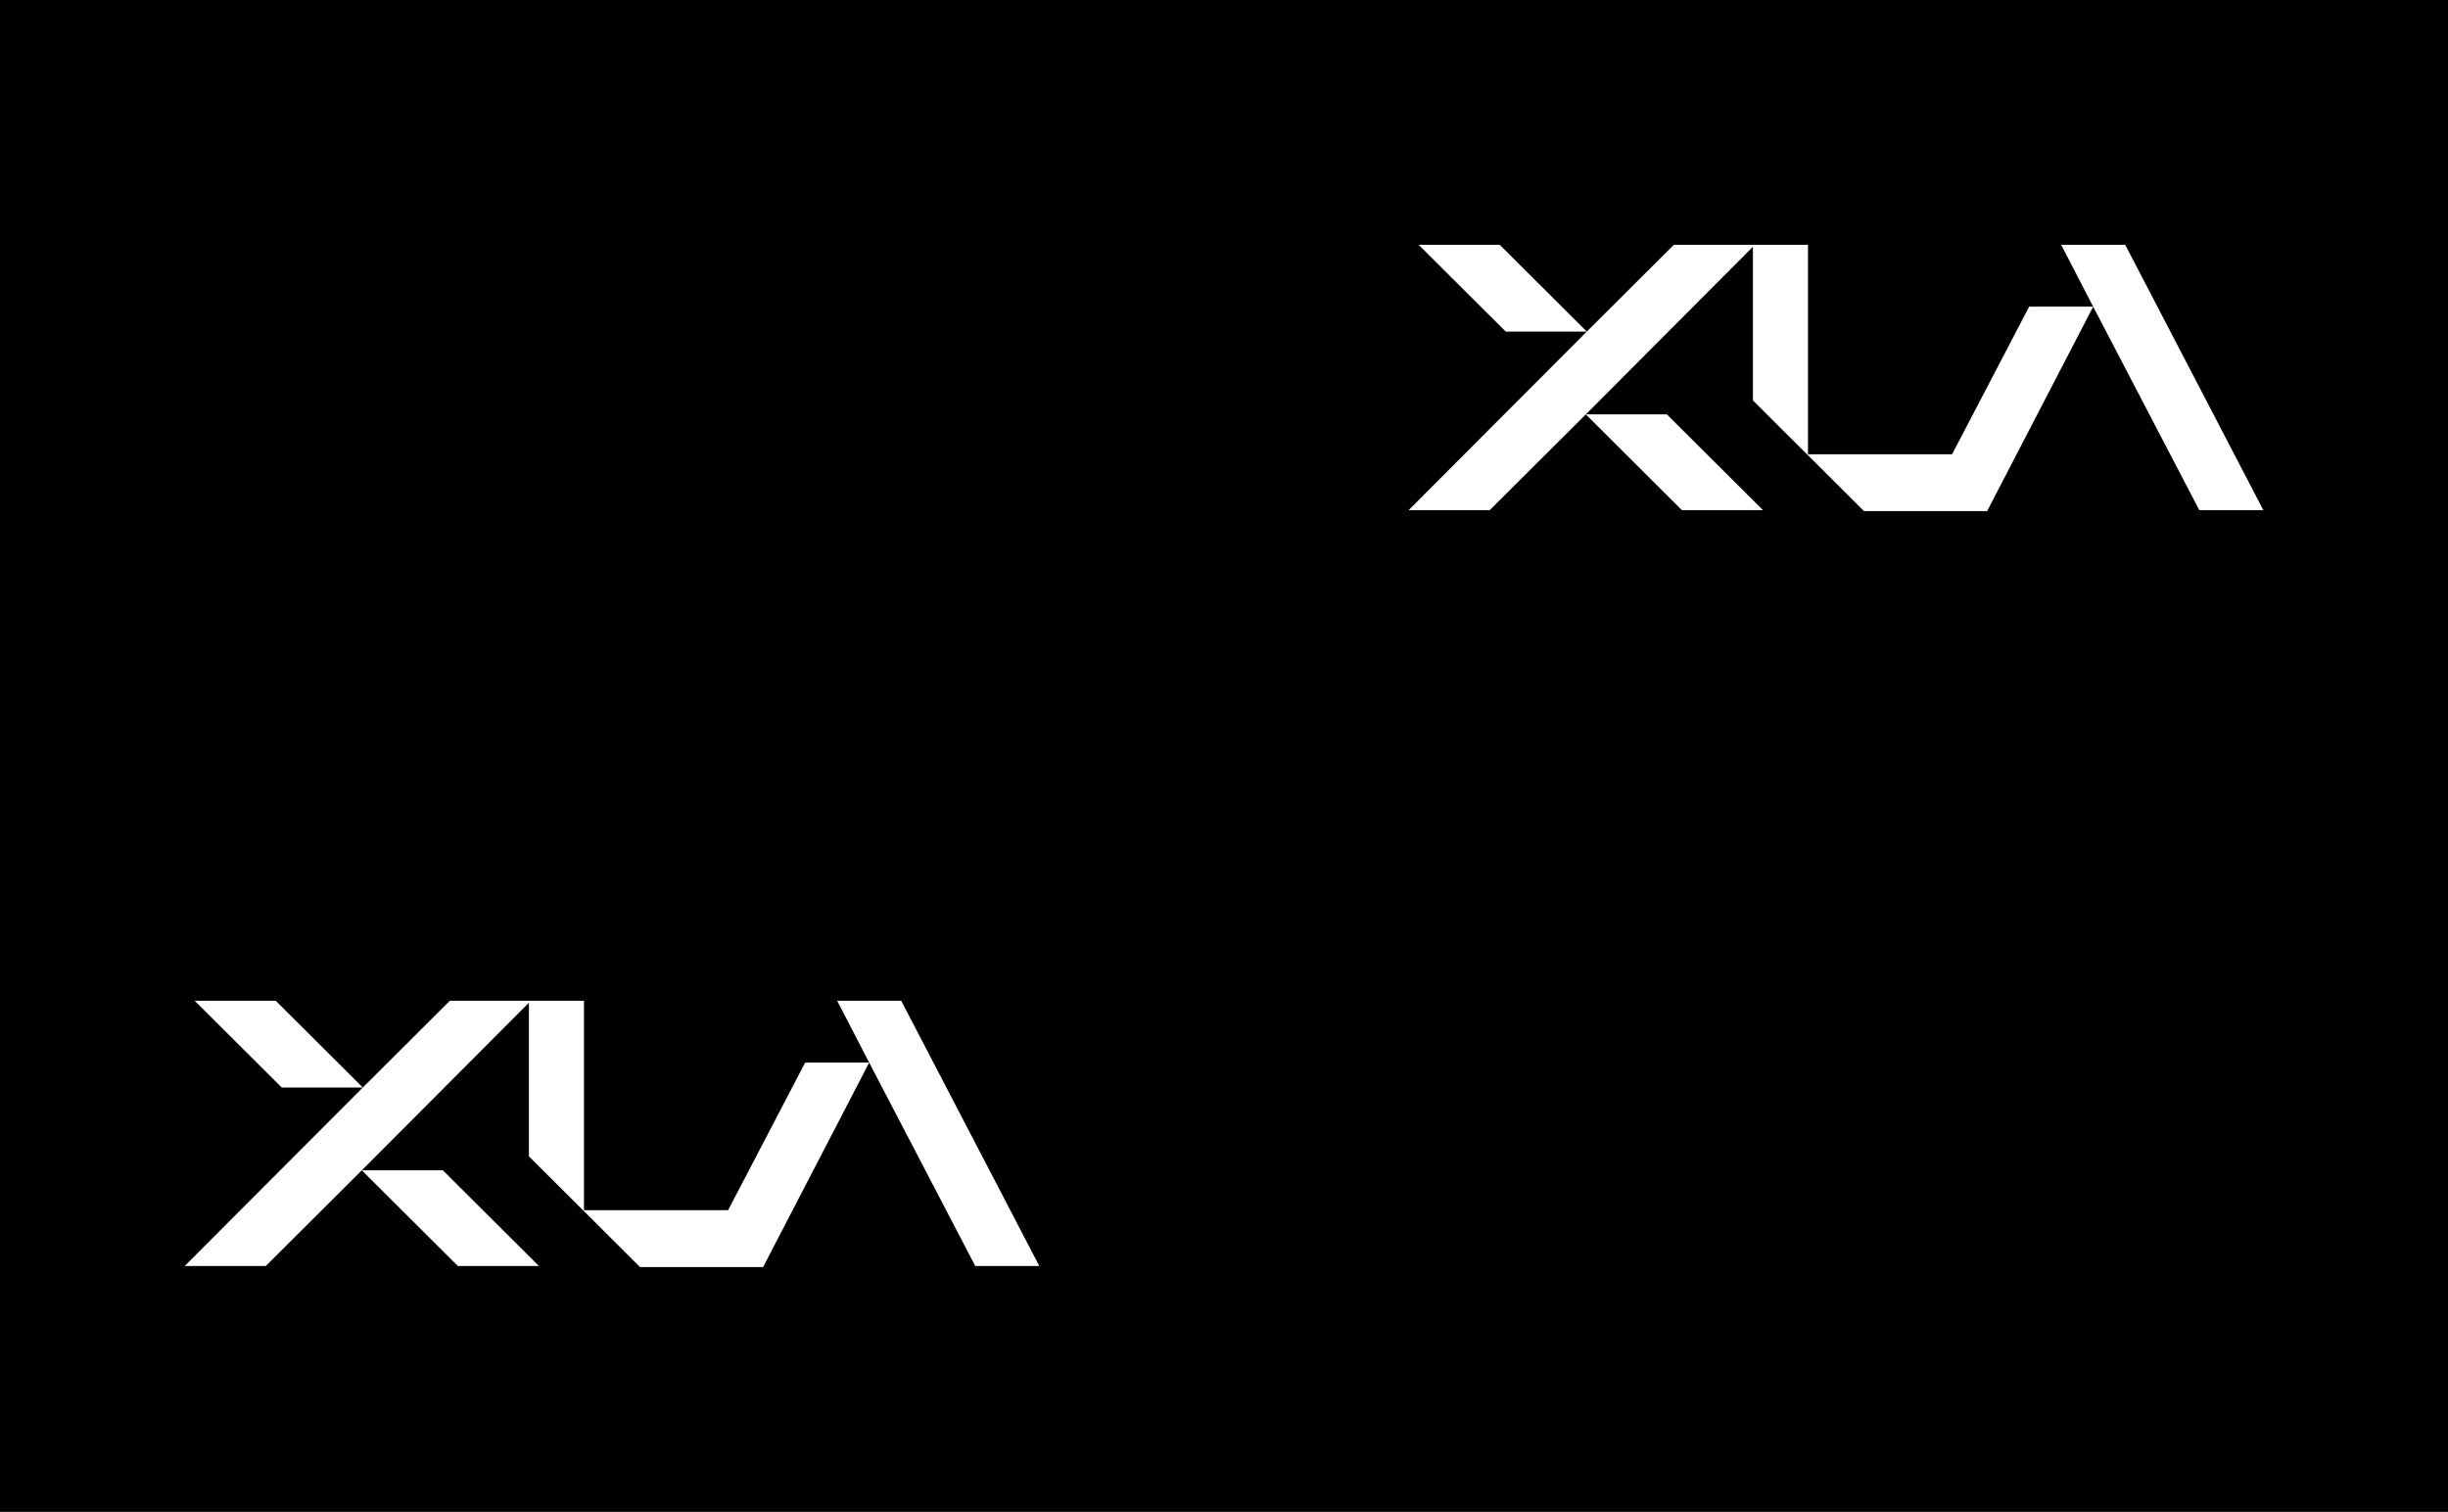 <svg width="114.0" height="70.4" viewBox="0 0 570 352" fill="none" xmlns="http://www.w3.org/2000/svg">
<path
        fill-rule="evenodd"
        clip-rule="evenodd"
        d="M0 0H570V352H0V0ZM194.93 233L202.383 247.398H187.477L169.531 281.766H135.977V233H104.75L84.477 253.203L64.203 233H45.328L65.602 253.203H84.477L43 294.766H61.875L84.242 272.477L106.617 294.766H125.492L103.117 272.477H84.242L123.156 233.461V269.227L135.977 282L136.211 282.227L149.023 295H177.688L202.383 247.398L227.086 294.766H242L209.844 233H194.93ZM487.383 71.398L479.93 57H494.844L527 118.766H512.086L487.383 71.398ZM369.477 77.203L389.75 57H420.977V105.766H454.531L472.477 71.398H487.383L462.688 119H434.023L421.211 106.227L420.977 106L408.156 93.227V57.461L369.242 96.477L346.875 118.766H328L369.477 77.203ZM369.242 96.477H388.117L410.492 118.766H391.617L369.242 96.477ZM349.203 57L369.477 77.203H350.602L330.328 57H349.203Z"
        fill="black"
    />
</svg>

